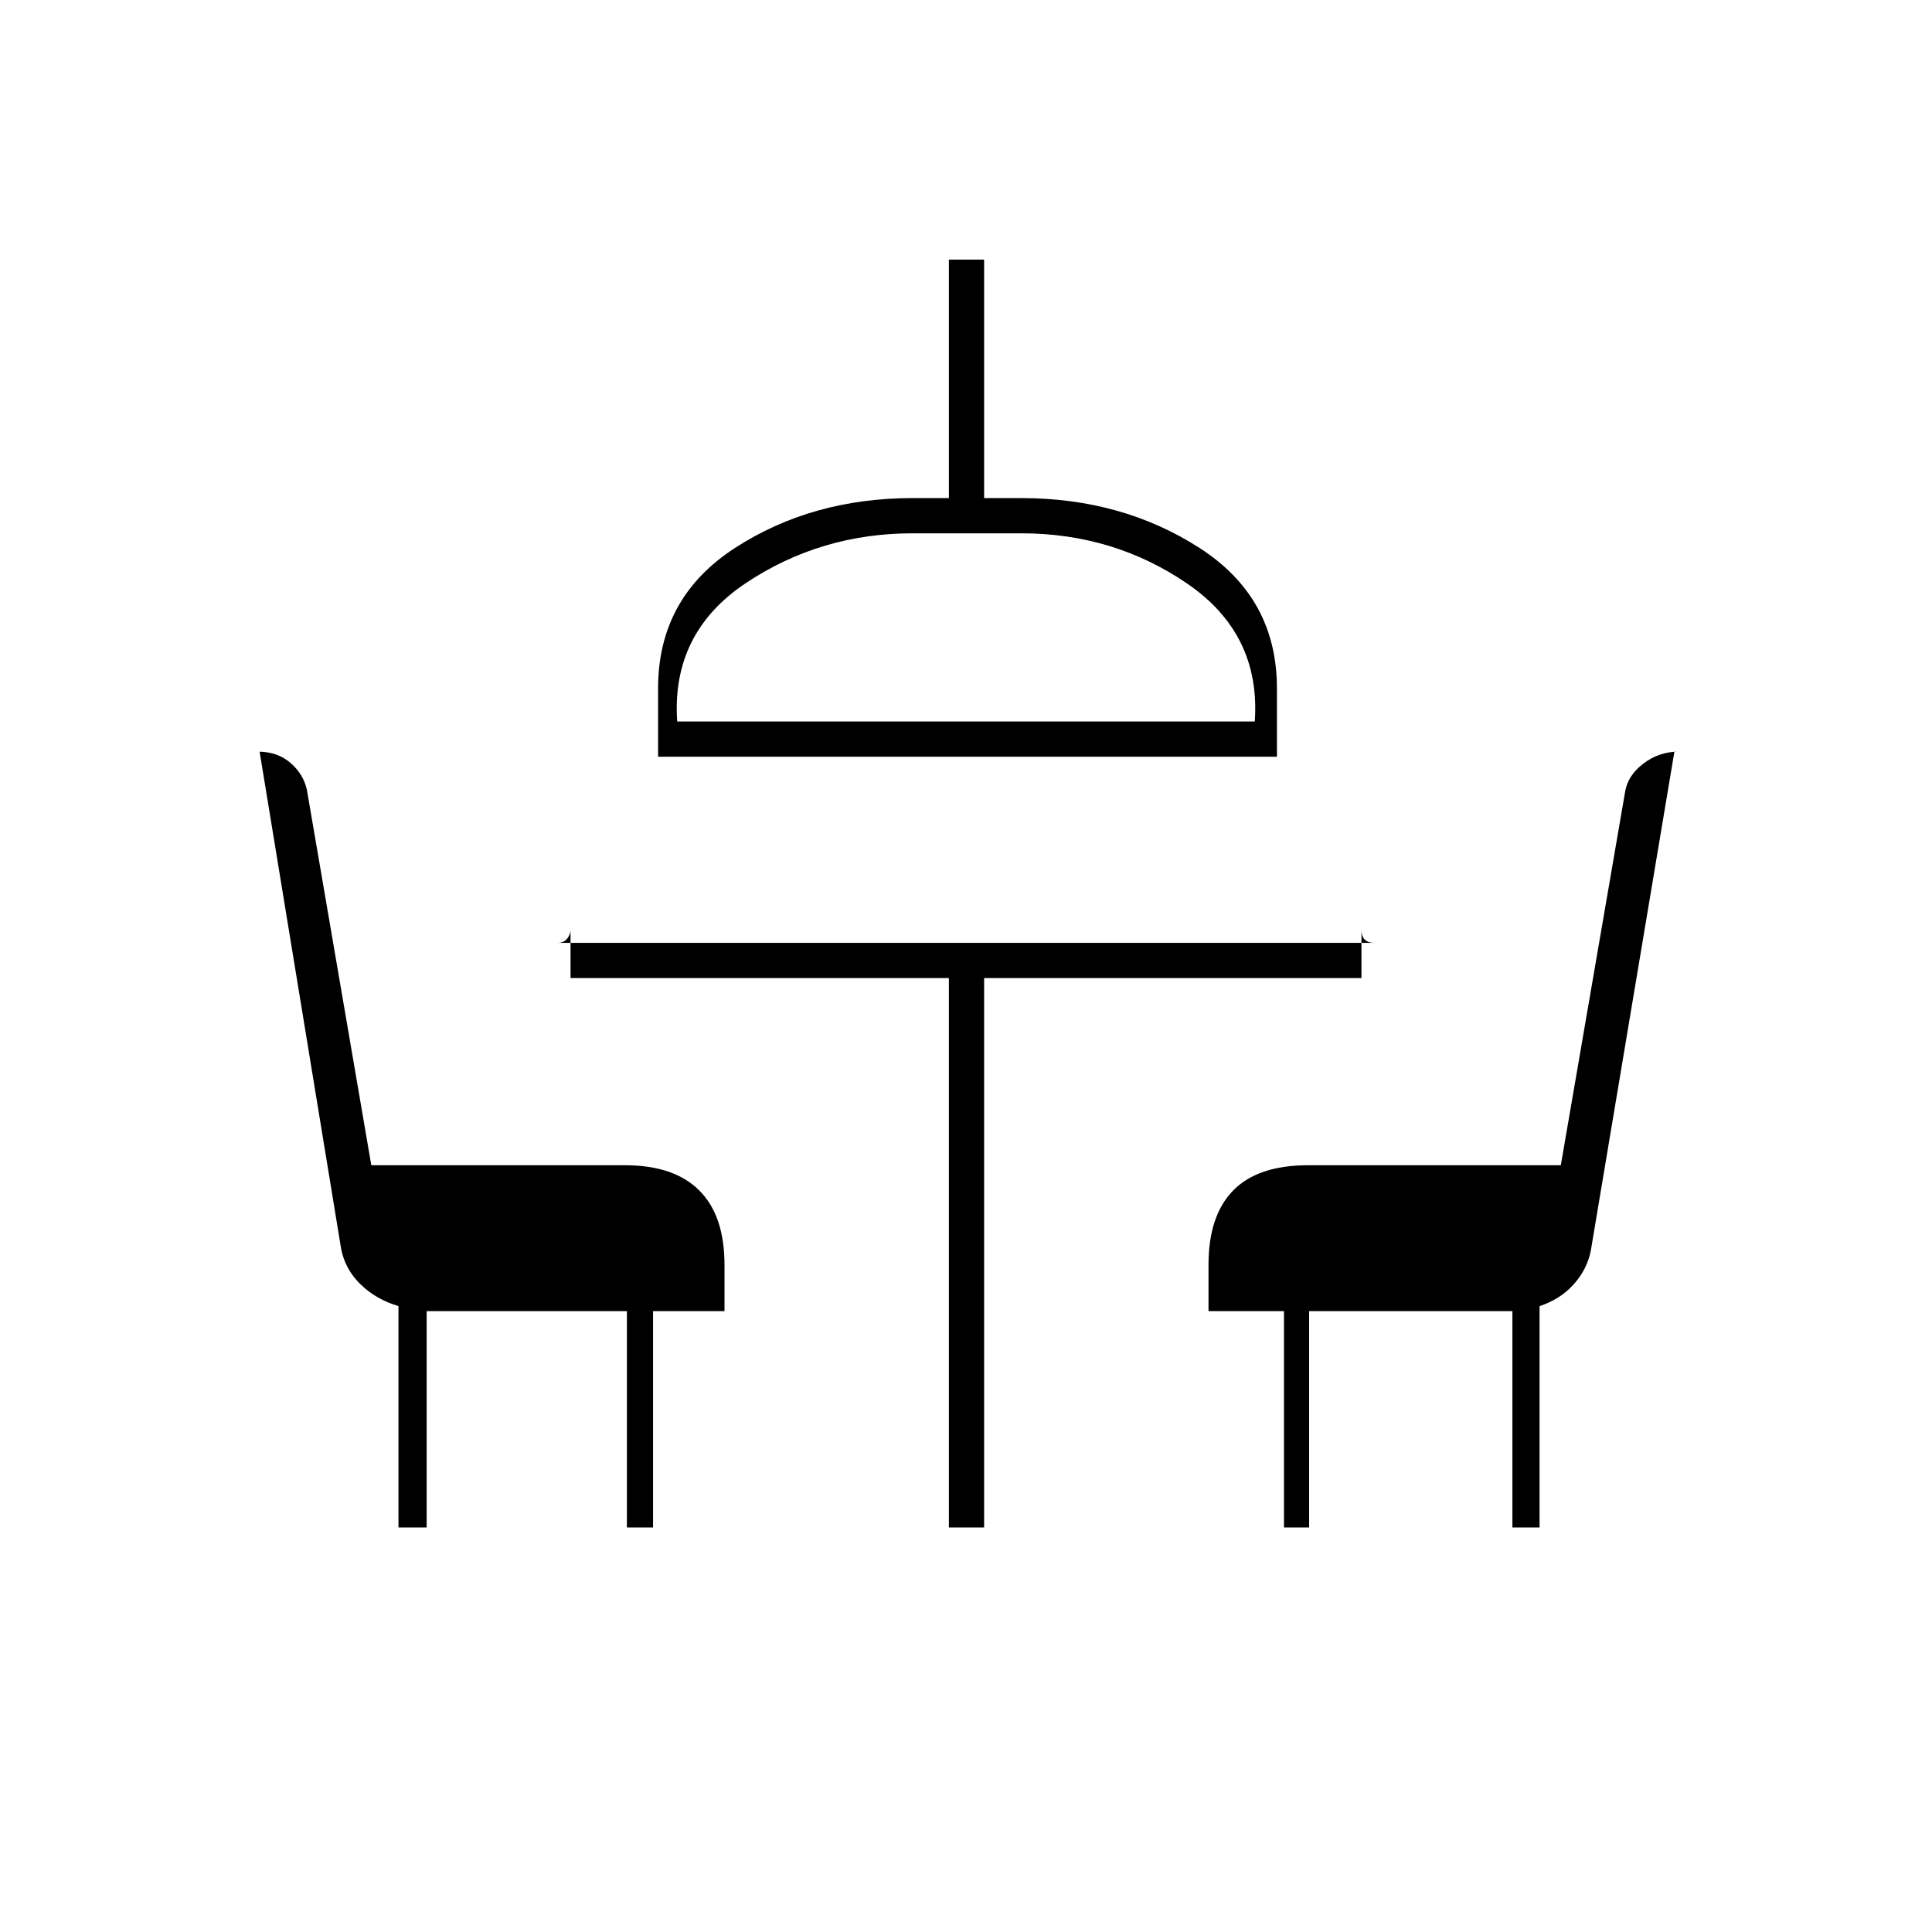 <svg xmlns="http://www.w3.org/2000/svg" height="20" viewBox="0 -960 960 960" width="20"><path d="M198-201v-110q-11.18-3.34-18.87-10.84-7.68-7.51-9.63-17.66l-40.5-247h-.74q9.64 0 16.09 5.59 6.44 5.59 8.15 13.41l32 186.5h126q24.44 0 36.97 12.53Q360-355.94 360-331.5v23h-35.5V-201h-13v-107.5H212V-201h-14Zm273.5 0v-273h-188v-24q0 2.2-1.63 4.35-1.64 2.15-4.87 2.15h406q-3.23 0-4.87-1.63-1.63-1.64-1.63-4.87v24H489v273h-17.5ZM327-584v-34q0-45 38.25-69.75t88.25-24.75h18V-831H489v118.5h18.5q50 0 88.5 24.75T634.5-618v34H327Zm9.5-17.5h287q3-43.5-33.56-68.5t-82.44-25h-54q-45.83 0-82.91 24.75-37.09 24.75-34.09 68.75ZM638-201v-107.5h-37.5v-23q0-24.44 12.27-36.97Q625.03-381 650-381h125.56l31.94-185.5q1.27-8.11 9.06-14.05 7.79-5.95 17.43-5.95H832l-41.53 247.92q-1.88 9.44-8.58 16.84-6.69 7.4-16.89 10.74v110h-13.5v-107.5h-101V-201H638ZM480-601.5Z"/></svg>